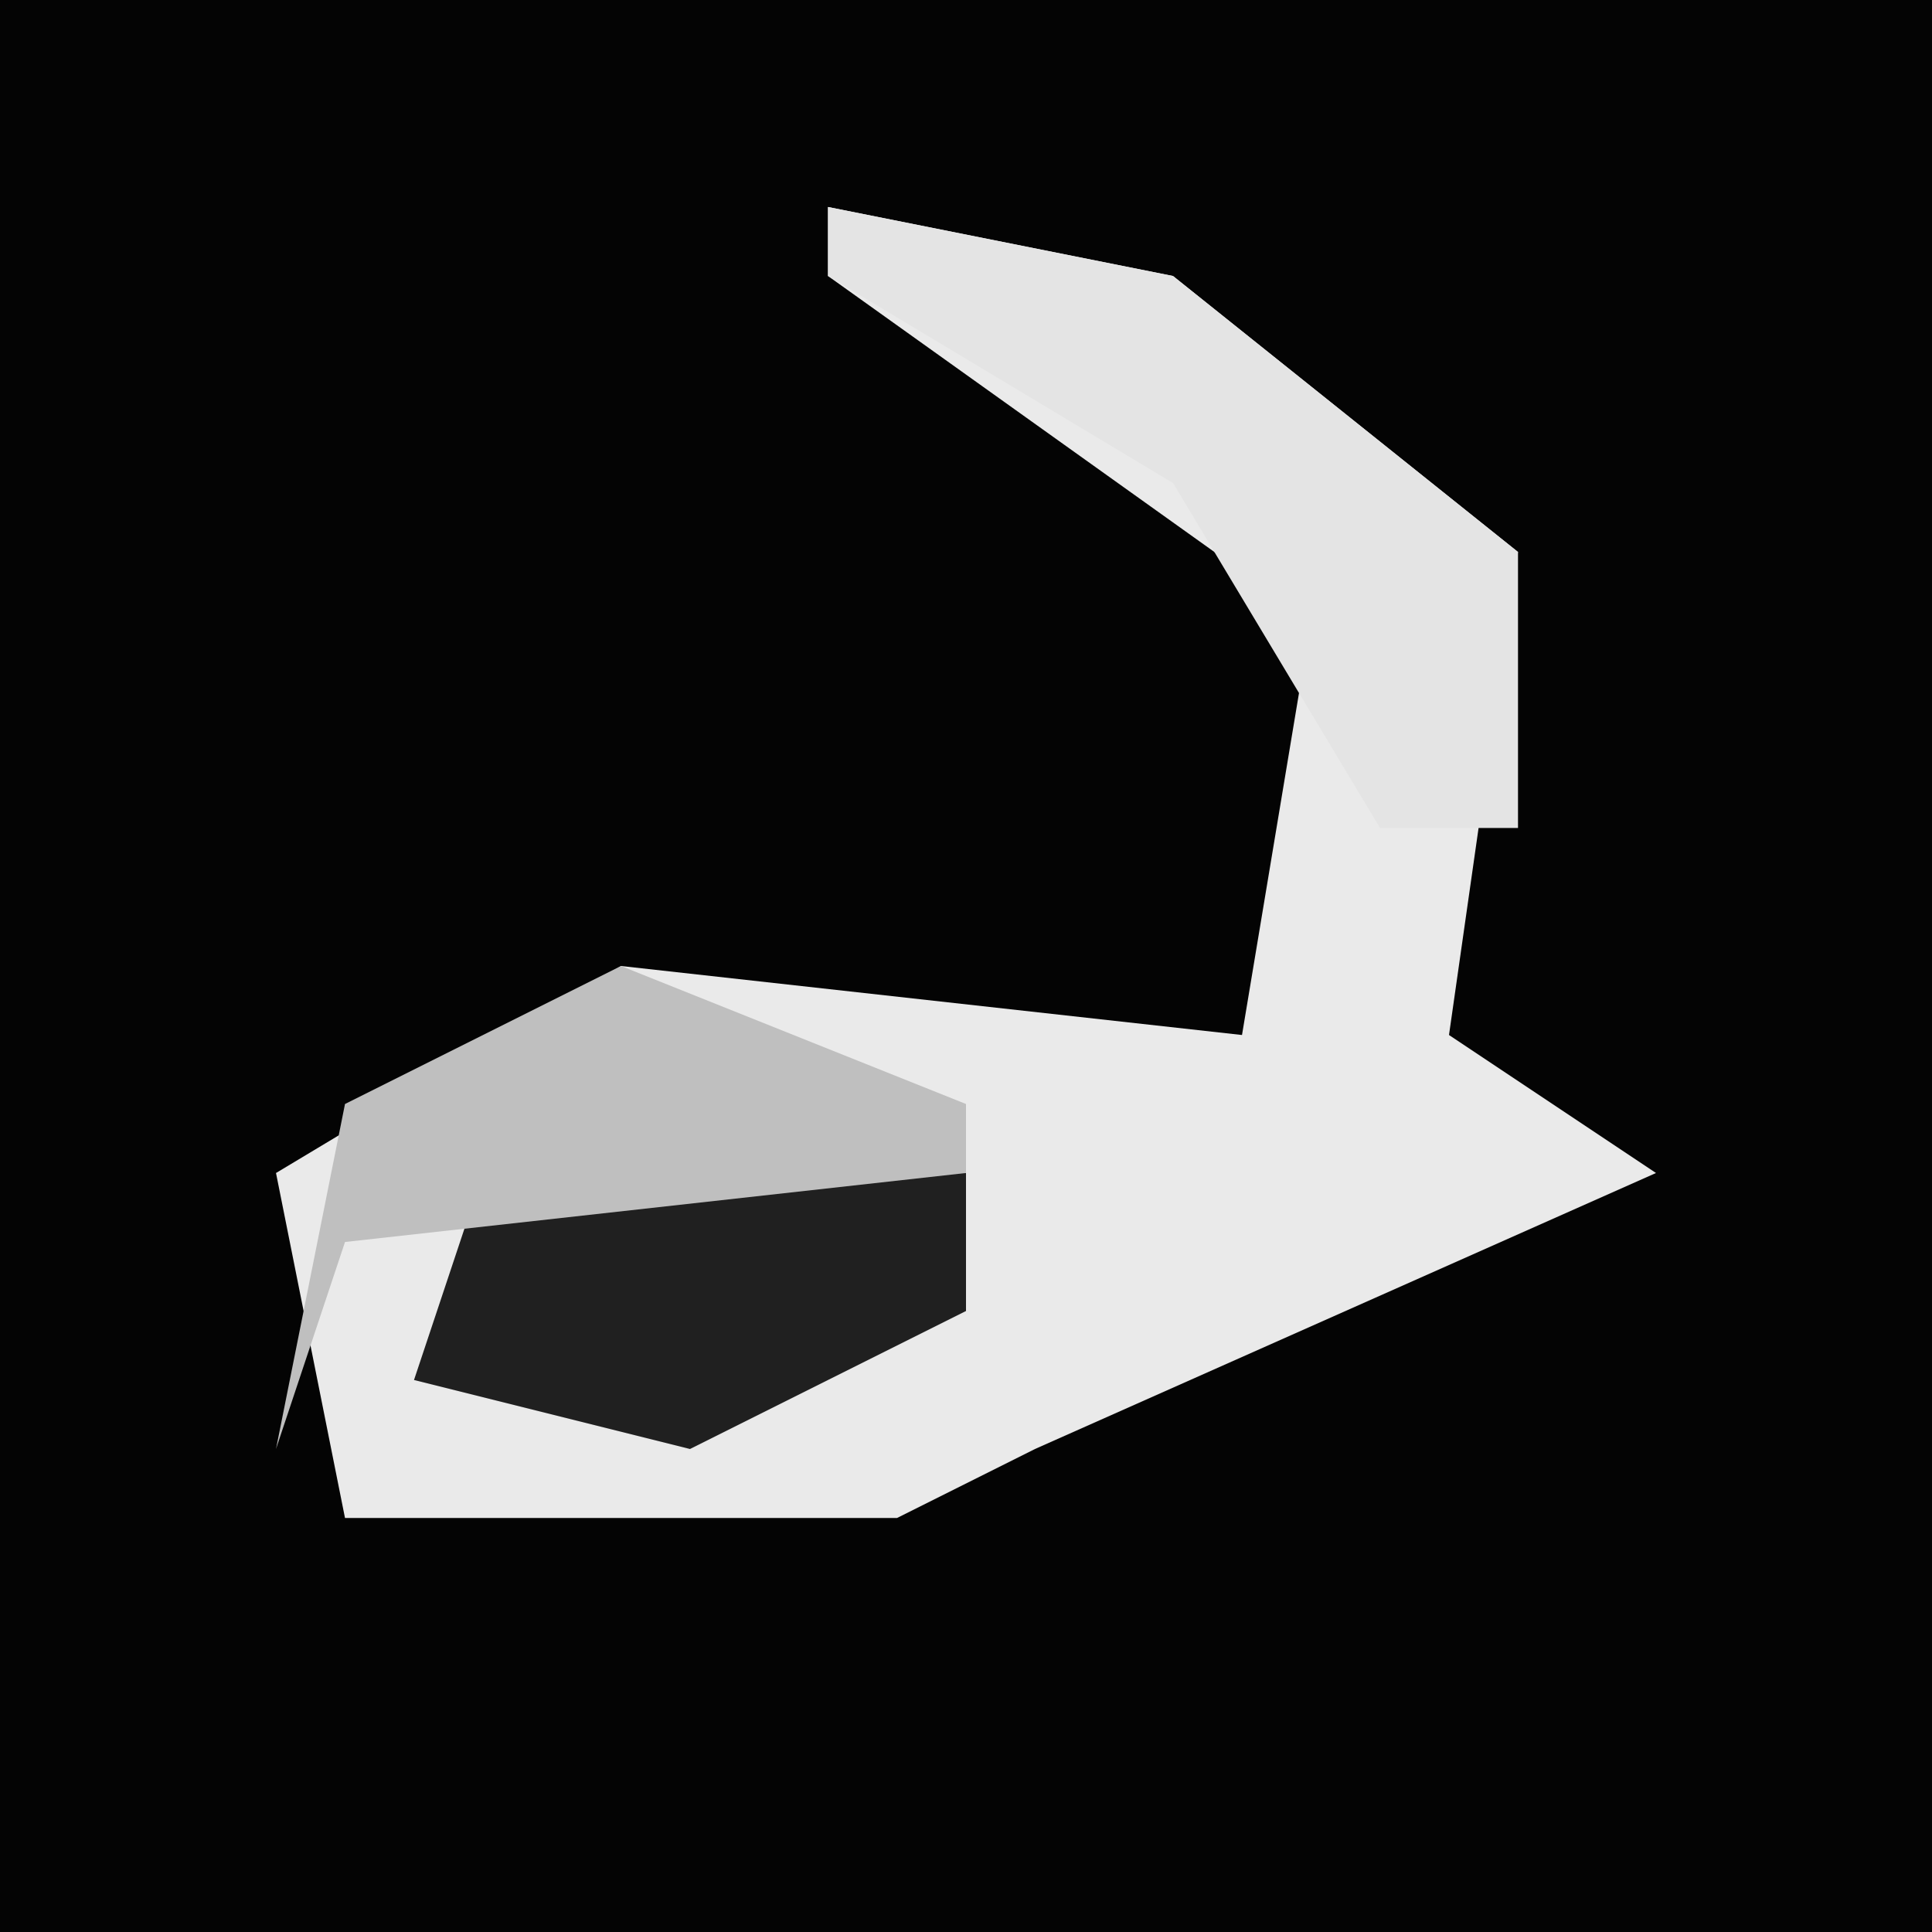 <?xml version="1.0" encoding="UTF-8"?>
<svg version="1.1" xmlns="http://www.w3.org/2000/svg" width="28" height="28">
<path d="M0,0 L28,0 L28,28 L0,28 Z " fill="#040404" transform="translate(0,0)"/>
<path d="M0,0 L5,1 L10,5 L9,12 L12,14 L3,18 L1,19 L-7,19 L-8,14 L-3,11 L6,12 L7,6 L0,1 Z " fill="#EAEAEA" transform="translate(12,3)"/>
<path d="M0,0 L5,1 L10,5 L10,9 L8,9 L5,4 L0,1 Z " fill="#E4E4E4" transform="translate(12,3)"/>
<path d="M0,0 L7,0 L7,2 L3,4 L-1,3 Z " fill="#202020" transform="translate(7,17)"/>
<path d="M0,0 L5,2 L5,3 L-4,4 L-5,7 L-4,2 Z " fill="#BFBFBF" transform="translate(9,14)"/>
</svg>
